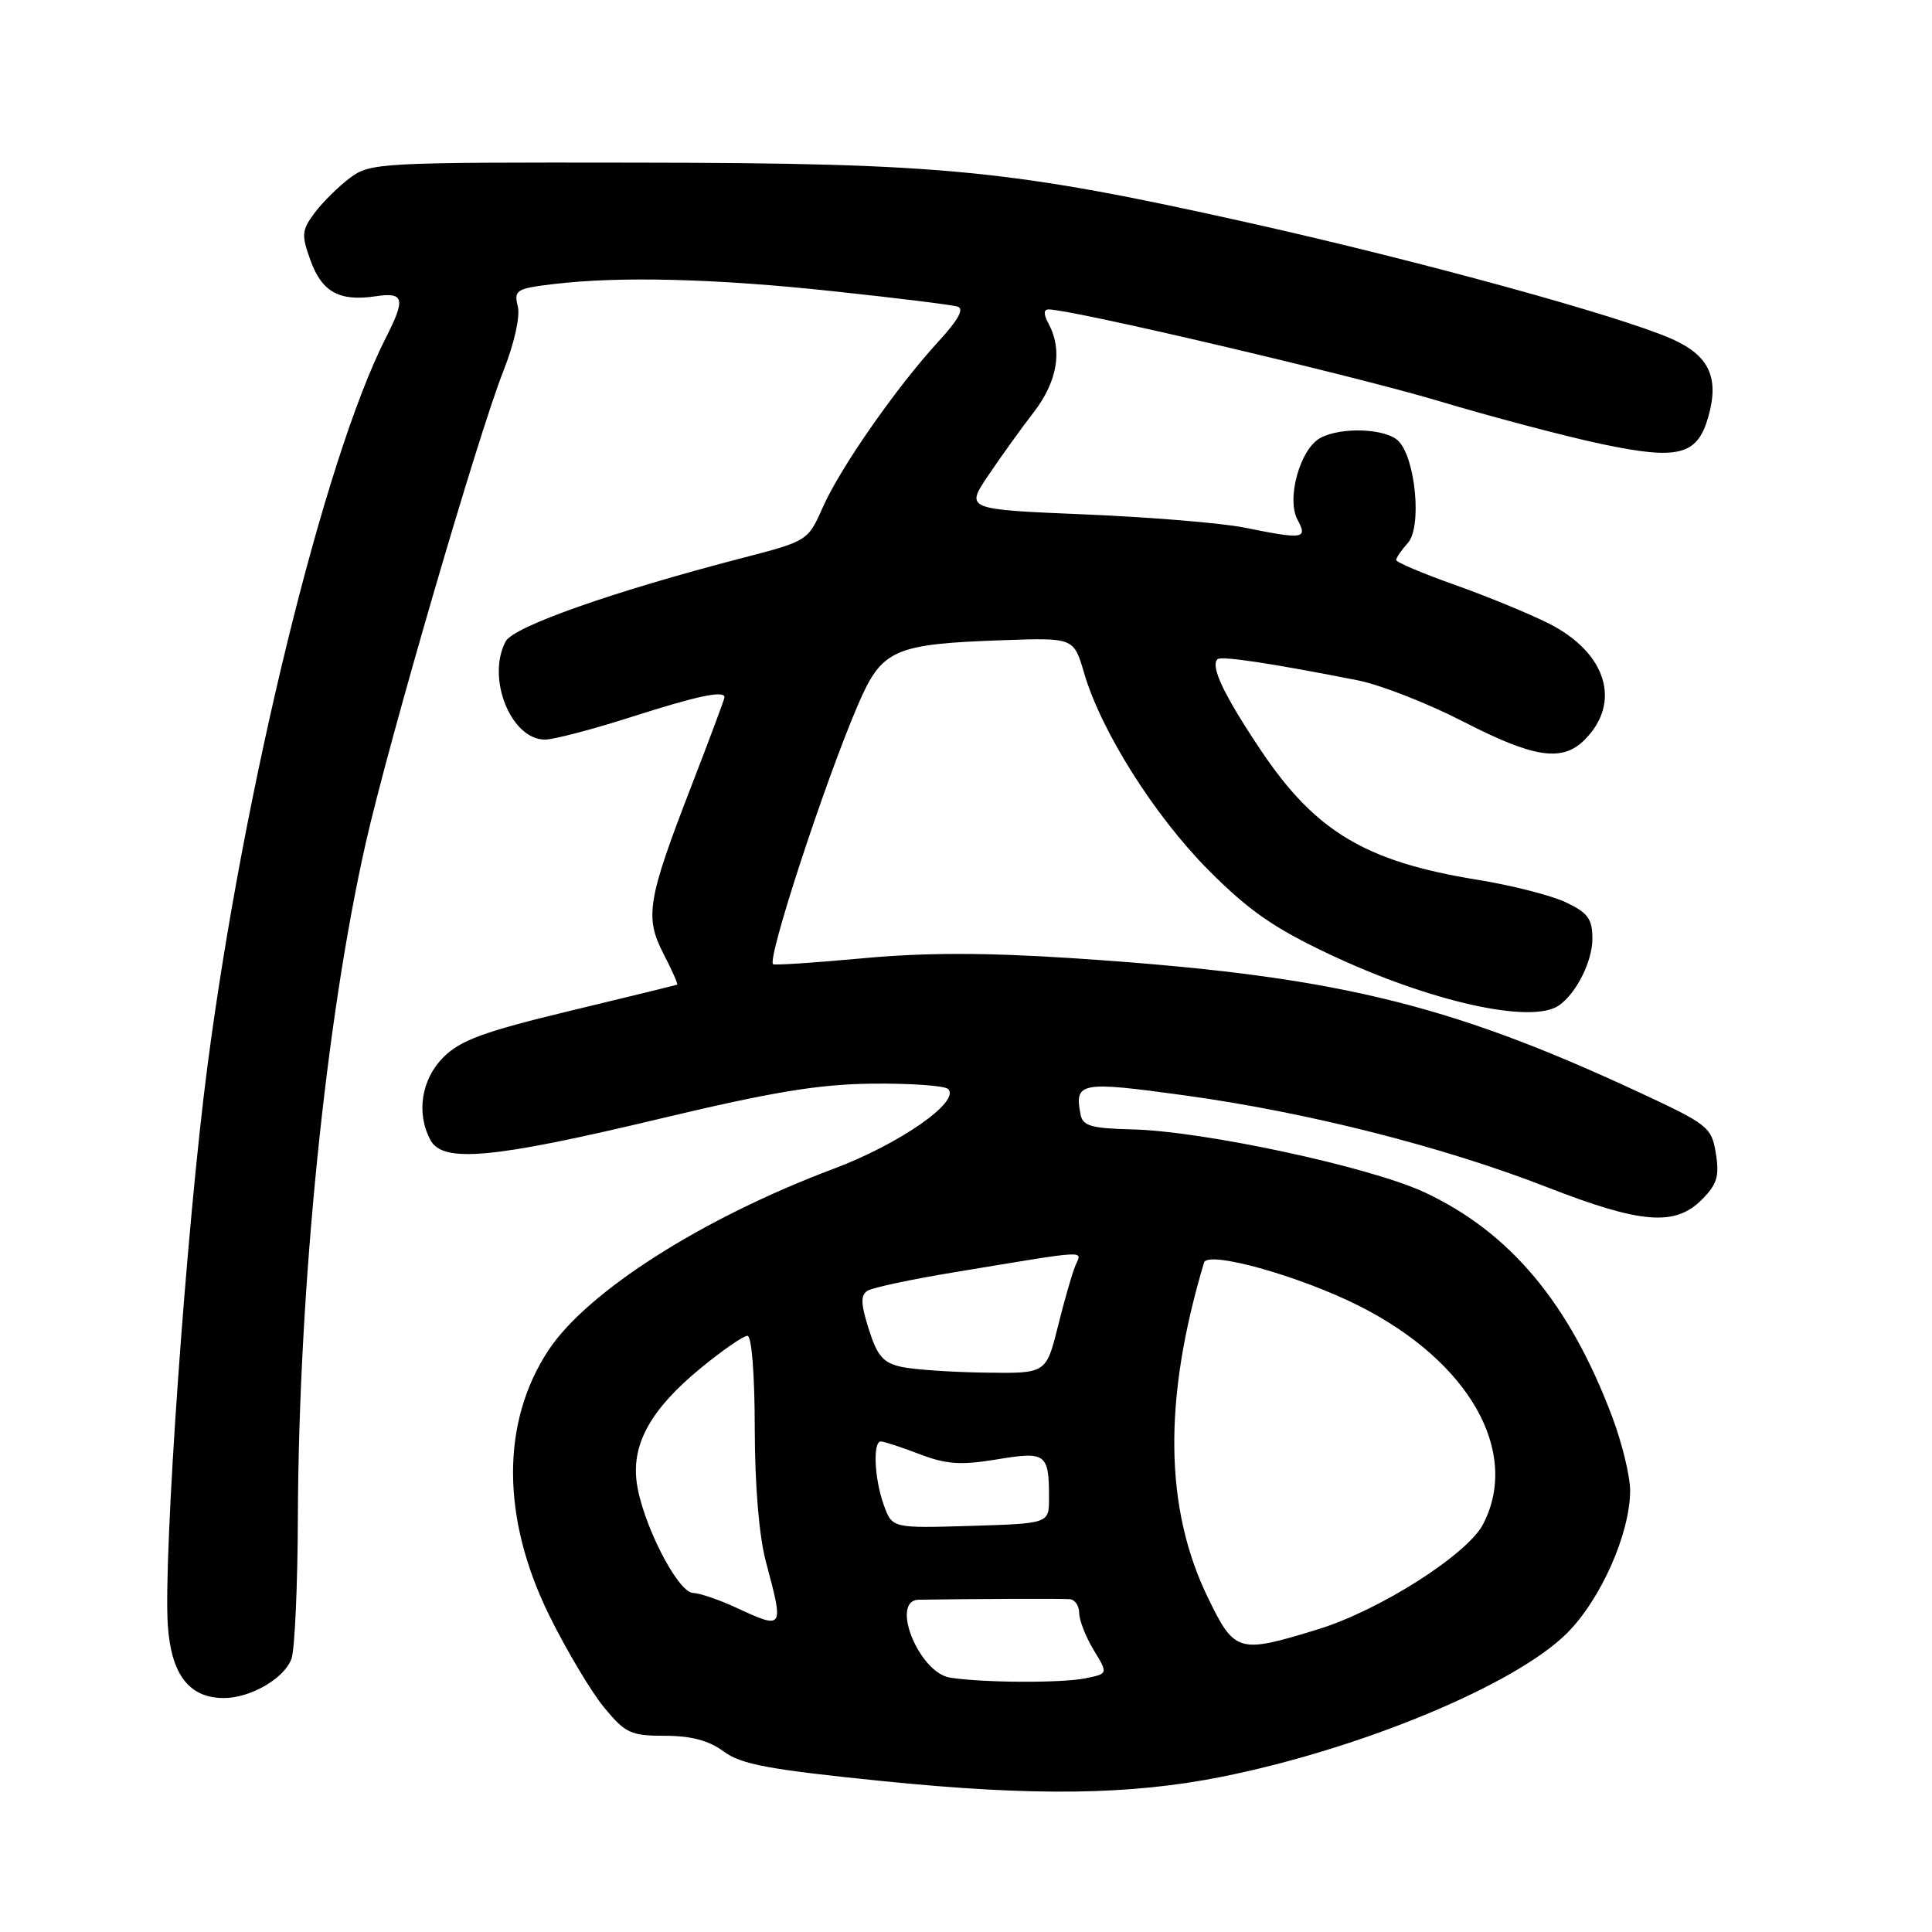 <?xml version="1.0" encoding="UTF-8" standalone="no"?>
<!DOCTYPE svg PUBLIC "-//W3C//DTD SVG 1.1//EN" "http://www.w3.org/Graphics/SVG/1.1/DTD/svg11.dtd" >
<svg xmlns="http://www.w3.org/2000/svg" xmlns:xlink="http://www.w3.org/1999/xlink" version="1.1" viewBox="0 0 256 256">
 <g >
 <path fill="currentColor"
d=" M 161.96 235.42 C 180.42 231.71 200.76 223.25 207.62 216.42 C 212.12 211.94 216.00 203.17 216.00 197.49 C 216.00 195.59 214.93 191.20 213.62 187.72 C 207.95 172.67 200.07 163.26 188.72 157.97 C 181.49 154.61 159.46 149.87 150.01 149.65 C 144.62 149.52 143.47 149.19 143.18 147.69 C 142.35 143.38 143.11 143.24 156.95 145.14 C 173.20 147.37 191.20 151.93 205.00 157.31 C 217.41 162.15 221.94 162.52 225.48 158.98 C 227.52 156.93 227.85 155.86 227.36 152.85 C 226.80 149.35 226.36 149.00 217.13 144.71 C 191.49 132.79 176.43 129.23 142.19 126.97 C 130.54 126.21 122.56 126.21 114.30 126.98 C 107.93 127.57 102.59 127.92 102.43 127.76 C 101.64 126.98 109.36 103.43 113.70 93.36 C 116.86 86.03 118.41 85.34 132.89 84.83 C 142.28 84.50 142.28 84.50 143.65 89.18 C 145.90 96.88 152.96 108.07 160.12 115.28 C 165.46 120.65 168.77 122.96 176.17 126.45 C 189.50 132.74 202.95 135.74 206.56 133.23 C 208.87 131.63 211.00 127.39 211.00 124.39 C 211.00 121.76 210.41 120.95 207.50 119.57 C 205.57 118.65 200.28 117.30 195.74 116.57 C 180.93 114.17 174.27 110.18 167.04 99.37 C 162.18 92.11 160.37 88.30 161.31 87.36 C 161.79 86.88 168.43 87.88 179.92 90.15 C 182.91 90.74 189.19 93.20 193.88 95.61 C 203.27 100.44 207.00 101.00 209.97 98.03 C 214.91 93.09 212.87 86.48 205.23 82.62 C 202.63 81.31 197.01 79.00 192.75 77.49 C 188.49 75.98 185.00 74.50 185.00 74.20 C 185.00 73.90 185.70 72.89 186.55 71.94 C 188.43 69.87 187.58 60.72 185.29 58.43 C 183.63 56.77 177.74 56.54 174.97 58.02 C 172.28 59.45 170.43 66.06 171.92 68.85 C 173.30 71.42 172.75 71.50 164.89 69.91 C 161.92 69.31 152.40 68.52 143.71 68.16 C 127.92 67.50 127.92 67.50 130.95 63.00 C 132.62 60.52 135.33 56.75 136.99 54.60 C 140.11 50.55 140.82 46.40 138.96 42.93 C 138.27 41.64 138.26 41.00 138.95 41.00 C 142.01 41.00 179.34 49.76 190.48 53.09 C 197.64 55.24 207.43 57.82 212.24 58.84 C 222.36 60.98 224.89 60.35 226.34 55.30 C 227.85 50.05 226.48 47.10 221.52 44.91 C 214.69 41.88 188.19 34.60 165.79 29.59 C 134.01 22.48 125.10 21.60 84.32 21.55 C 50.32 21.50 49.06 21.57 46.39 23.56 C 44.87 24.70 42.76 26.78 41.70 28.19 C 39.97 30.51 39.92 31.13 41.14 34.50 C 42.65 38.69 44.97 39.97 49.75 39.26 C 53.56 38.69 53.78 39.55 51.11 44.79 C 42.97 60.79 32.31 104.34 27.48 141.33 C 24.69 162.70 21.61 206.31 22.24 215.40 C 22.69 221.91 25.08 225.00 29.66 225.00 C 33.22 225.00 37.74 222.36 38.63 219.76 C 39.06 218.52 39.44 210.07 39.47 201.00 C 39.59 170.52 43.17 135.05 48.48 111.63 C 51.56 98.06 63.35 57.63 66.69 49.19 C 68.15 45.49 68.95 41.92 68.61 40.58 C 68.07 38.45 68.42 38.23 73.27 37.65 C 82.11 36.58 94.82 36.91 110.50 38.60 C 118.75 39.48 126.11 40.39 126.87 40.62 C 127.80 40.90 127.00 42.36 124.34 45.26 C 118.81 51.28 111.33 61.99 109.02 67.23 C 107.05 71.67 107.02 71.69 98.27 73.96 C 81.21 78.39 68.06 83.02 67.01 84.98 C 64.42 89.82 67.69 98.00 72.22 98.00 C 73.36 98.00 78.51 96.65 83.66 95.00 C 92.41 92.20 96.00 91.44 96.00 92.40 C 96.00 92.62 94.01 97.96 91.57 104.26 C 85.77 119.27 85.40 121.52 87.94 126.43 C 89.06 128.59 89.86 130.41 89.73 130.47 C 89.61 130.53 83.21 132.10 75.51 133.95 C 64.14 136.69 61.01 137.84 58.76 140.08 C 55.83 143.02 55.12 147.49 57.04 151.07 C 58.67 154.12 65.28 153.52 87.00 148.34 C 102.37 144.67 108.44 143.66 115.67 143.59 C 120.71 143.54 125.19 143.86 125.63 144.30 C 127.29 145.96 119.23 151.57 110.46 154.87 C 93.14 161.37 77.85 171.10 72.69 178.89 C 66.36 188.46 66.41 201.20 72.84 214.18 C 75.11 218.76 78.35 224.19 80.05 226.25 C 82.87 229.67 83.59 230.00 88.11 230.00 C 91.58 230.00 93.93 230.63 95.89 232.08 C 98.21 233.80 101.91 234.48 117.10 236.02 C 137.06 238.03 149.78 237.86 161.96 235.42 Z  M 125.91 222.30 C 121.76 221.66 117.88 212.03 121.75 211.97 C 128.75 211.86 140.72 211.81 141.75 211.90 C 142.44 211.95 143.00 212.79 143.00 213.75 C 143.01 214.71 143.87 216.91 144.92 218.64 C 146.84 221.78 146.84 221.78 143.79 222.39 C 140.59 223.03 130.30 222.98 125.91 222.30 Z  M 160.08 211.75 C 154.29 199.87 154.11 185.46 159.54 167.30 C 160.03 165.66 172.22 169.07 180.11 173.05 C 194.69 180.41 201.48 192.37 196.52 201.96 C 194.45 205.97 182.80 213.39 174.64 215.89 C 164.09 219.14 163.61 219.00 160.08 211.75 Z  M 97.50 213.00 C 95.30 211.98 92.75 211.11 91.82 211.07 C 89.75 210.98 85.01 201.61 84.35 196.31 C 83.72 191.22 86.33 186.63 92.89 181.25 C 95.74 178.91 98.51 177.00 99.04 177.00 C 99.60 177.00 100.00 182.08 100.01 189.25 C 100.02 196.86 100.58 203.58 101.50 207.00 C 103.89 215.92 103.87 215.95 97.50 213.00 Z  M 117.11 199.43 C 115.86 195.97 115.63 191.00 116.72 191.00 C 117.11 191.00 119.41 191.75 121.82 192.67 C 125.39 194.04 127.29 194.17 132.07 193.38 C 138.62 192.29 139.00 192.58 139.00 198.52 C 139.00 201.87 139.00 201.87 128.61 202.19 C 118.22 202.50 118.22 202.50 117.11 199.43 Z  M 119.50 181.13 C 117.04 180.60 116.25 179.71 115.12 176.13 C 114.05 172.74 114.01 171.61 114.96 171.03 C 115.63 170.61 120.75 169.52 126.34 168.60 C 144.70 165.56 143.36 165.64 142.50 167.68 C 142.08 168.68 141.03 172.31 140.18 175.75 C 138.62 182.00 138.62 182.00 130.56 181.88 C 126.13 181.82 121.15 181.48 119.50 181.13 Z "/>
</g>
</svg>
